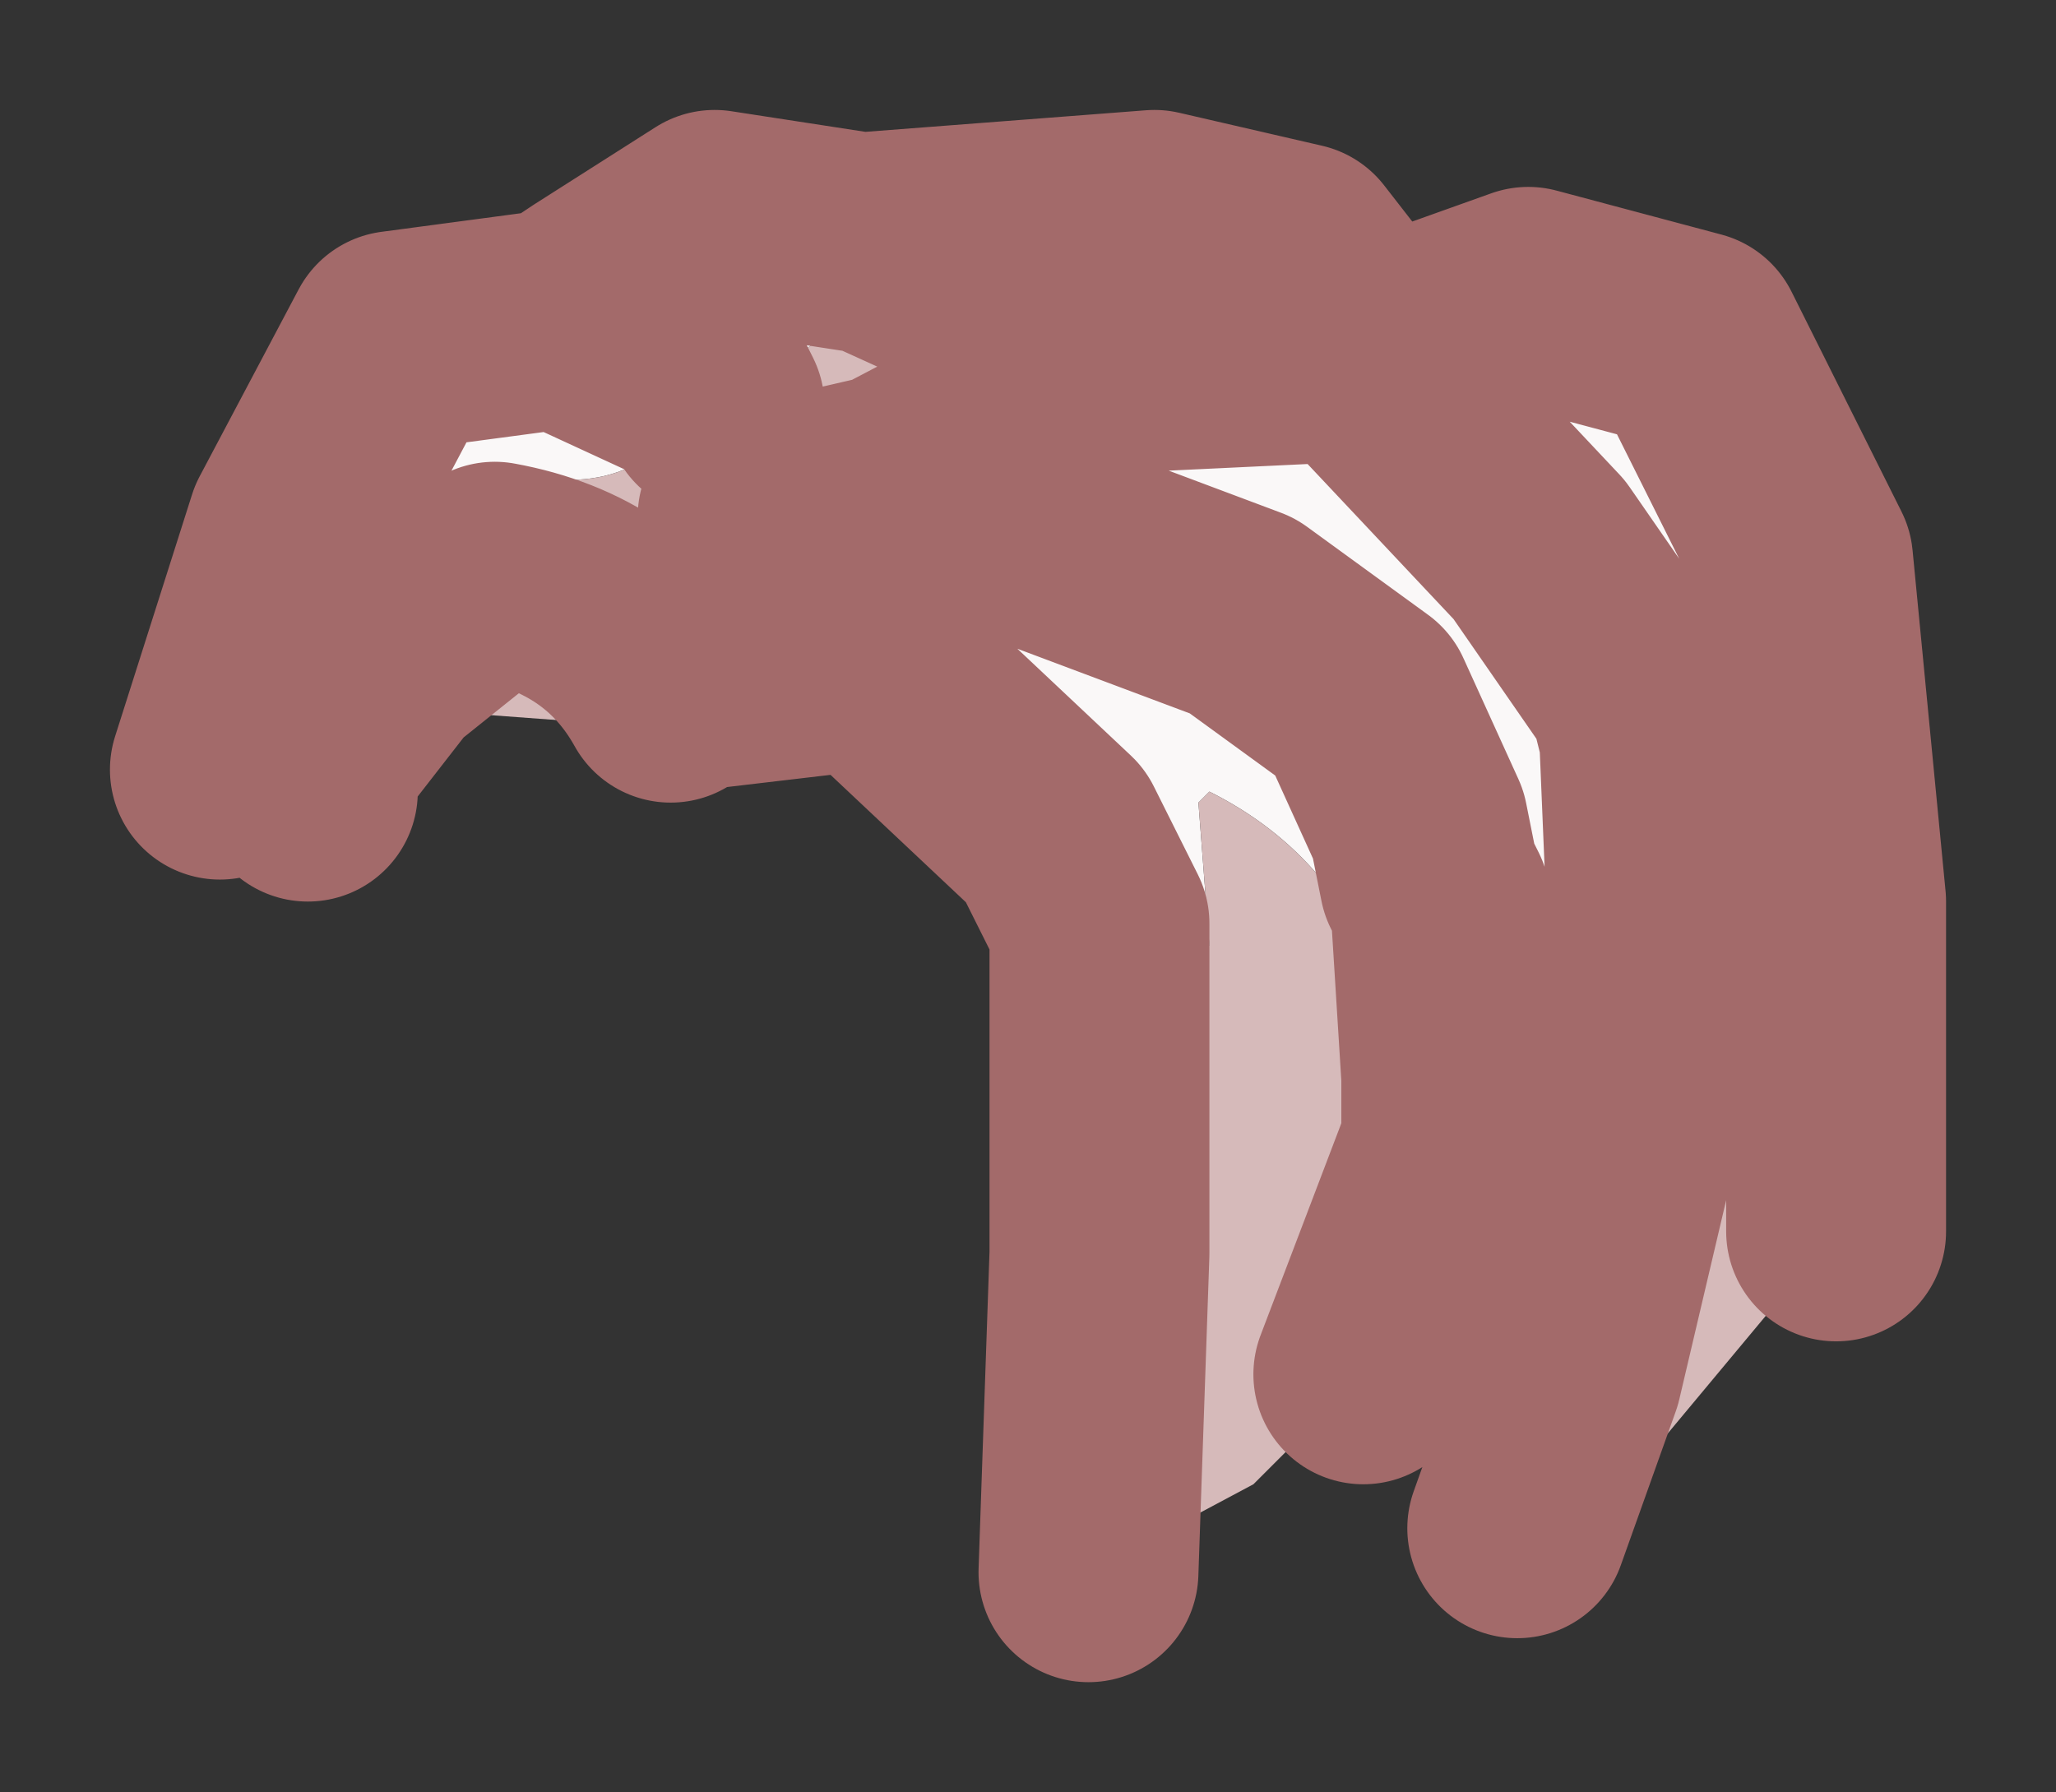 <?xml version="1.0" encoding="UTF-8" standalone="no"?>
<svg xmlns:xlink="http://www.w3.org/1999/xlink" height="8.15px" width="9.35px" xmlns="http://www.w3.org/2000/svg">
  <rect width="100%" height="100%" fill="#333333" stroke="none"/>
  <g id="shape0" transform="matrix(1.0, 0.0, 0.0, 1.0, 4.65, 4.1)">
    <path d="M-0.75 -3.0 L-0.7 -3.0 -0.15 -2.75 -0.7 -3.0 0.6 -3.1 0.0 -2.85 0.1 -2.65 0.0 -2.7 -0.15 -2.75 -0.85 -2.6 -1.4 -2.25 -1.45 -2.35 Q-1.7 -1.8 -2.3 -1.95 -2.55 -1.75 -2.4 -1.5 L-2.9 -1.1 -3.25 -0.65 -3.25 -0.5 -3.65 -0.6 -3.3 -1.7 -2.85 -2.55 -2.1 -2.65 -1.95 -2.75 -1.4 -3.1 -0.75 -3.0 M-1.55 -1.0 Q-1.55 -1.4 -0.9 -1.3 L-0.65 -1.4 Q-0.7 -1.7 -1.3 -1.7 L-1.25 -1.75 -0.6 -1.9 0.45 -2.45 1.5 -2.5 1.55 -2.45 1.6 -2.5 2.3 -2.75 3.05 -2.55 3.55 -1.55 3.3 -0.3 2.8 -0.95 2.35 -1.6 1.55 -2.45 2.35 -1.6 2.8 -0.95 2.85 -0.75 2.55 -1.3 2.45 0.05 1.55 -0.9 1.8 -0.35 1.85 0.85 1.65 0.45 Q1.45 -0.2 0.85 -0.5 L0.8 -0.45 0.85 0.2 0.5 0.0 0.15 -0.3 -0.7 -1.1 -1.55 -1.0 M-0.6 -1.9 L1.0 -1.3 1.55 -0.9 1.0 -1.3 -0.6 -1.9 M1.85 -0.1 L1.9 -0.05 1.9 0.0 1.85 -0.1 M-2.1 -2.65 L-1.45 -2.35 -2.1 -2.65" fill="#faf8f8" fill-rule="evenodd" stroke="none"/>
    <path d="M-0.15 -2.75 L0.0 -2.7 0.1 -2.65 0.0 -2.85 0.6 -3.1 1.25 -2.95 1.6 -2.5 1.5 -2.5 0.45 -2.45 -0.6 -1.9 -1.25 -1.75 -1.3 -1.7 Q-0.7 -1.7 -0.65 -1.4 L-0.9 -1.3 Q-1.55 -1.4 -1.55 -1.0 L-1.6 -0.95 Q-1.85 -1.4 -2.4 -1.5 -1.85 -1.4 -1.6 -0.95 L-1.55 -1.0 -0.7 -1.1 0.15 -0.3 0.5 0.0 0.85 0.2 0.8 -0.45 0.85 -0.5 Q1.45 -0.2 1.65 0.45 L1.85 0.85 1.8 -0.35 1.55 -0.9 2.45 0.05 2.55 -1.3 2.85 -0.75 2.8 -0.95 3.3 -0.3 3.55 -1.55 3.7 0.0 3.7 1.5 2.7 2.7 2.25 2.85 1.55 2.15 1.05 2.65 0.3 3.05 0.35 1.6 0.35 0.1 Q-0.2 -0.65 -1.1 -0.75 L-2.45 -0.85 -3.25 -0.65 -2.9 -1.1 -2.4 -1.5 Q-2.55 -1.75 -2.3 -1.95 -1.7 -1.8 -1.45 -2.35 L-1.4 -2.25 -0.85 -2.6 -0.15 -2.75 M0.1 -2.65 L0.45 -2.45 0.1 -2.65 M1.9 0.0 L1.9 -0.05 1.85 -0.1 1.9 0.0 1.95 0.8 1.95 1.1 1.55 2.15 1.95 1.1 1.95 0.8 1.9 0.0 M1.85 -0.1 L1.8 -0.35 1.85 -0.1 M2.25 2.85 L2.5 2.15 2.9 0.45 2.85 -0.75 2.9 0.45 2.5 2.15 2.25 2.85 M0.35 0.1 L0.15 -0.3 0.35 0.1" fill="#d6baba" fill-rule="evenodd" stroke="none"/>
    <path d="M-0.7 -3.0 L-0.75 -3.0 -0.7 -3.0 -0.15 -2.75 0.0 -2.7 0.1 -2.65 0.45 -2.45 1.5 -2.5 1.6 -2.5 1.25 -2.95 0.6 -3.1 -0.7 -3.0 M-1.4 -2.25 L-1.45 -2.35 -2.1 -2.65 -1.95 -2.75 -1.4 -3.1 -0.75 -3.0 M-2.4 -1.5 Q-1.85 -1.4 -1.6 -0.95 L-1.55 -1.0 -0.7 -1.1 0.15 -0.3 0.35 0.1 0.35 1.6 0.3 3.05 M-1.25 -1.75 L-0.6 -1.9 0.45 -2.45 M1.8 -0.35 L1.55 -0.9 1.0 -1.3 -0.6 -1.9 M1.6 -2.5 L2.3 -2.75 3.05 -2.55 3.55 -1.55 3.7 0.0 3.7 1.5 M-3.25 -0.65 L-3.25 -0.5 M-3.65 -0.6 L-3.3 -1.7 -2.85 -2.55 -2.1 -2.65 M1.5 -2.5 L1.55 -2.45 2.35 -1.6 2.8 -0.95 2.85 -0.75 2.9 0.45 2.5 2.15 2.25 2.85 M1.9 0.0 L1.95 0.8 1.95 1.1 1.55 2.15 M1.85 -0.1 L1.9 0.0 M1.8 -0.35 L1.85 -0.1 M-2.4 -1.5 L-2.9 -1.1 -3.25 -0.65" fill="none" stroke="#a36a6a" stroke-linecap="round" stroke-linejoin="round" stroke-width="1"/>
  </g>
</svg>